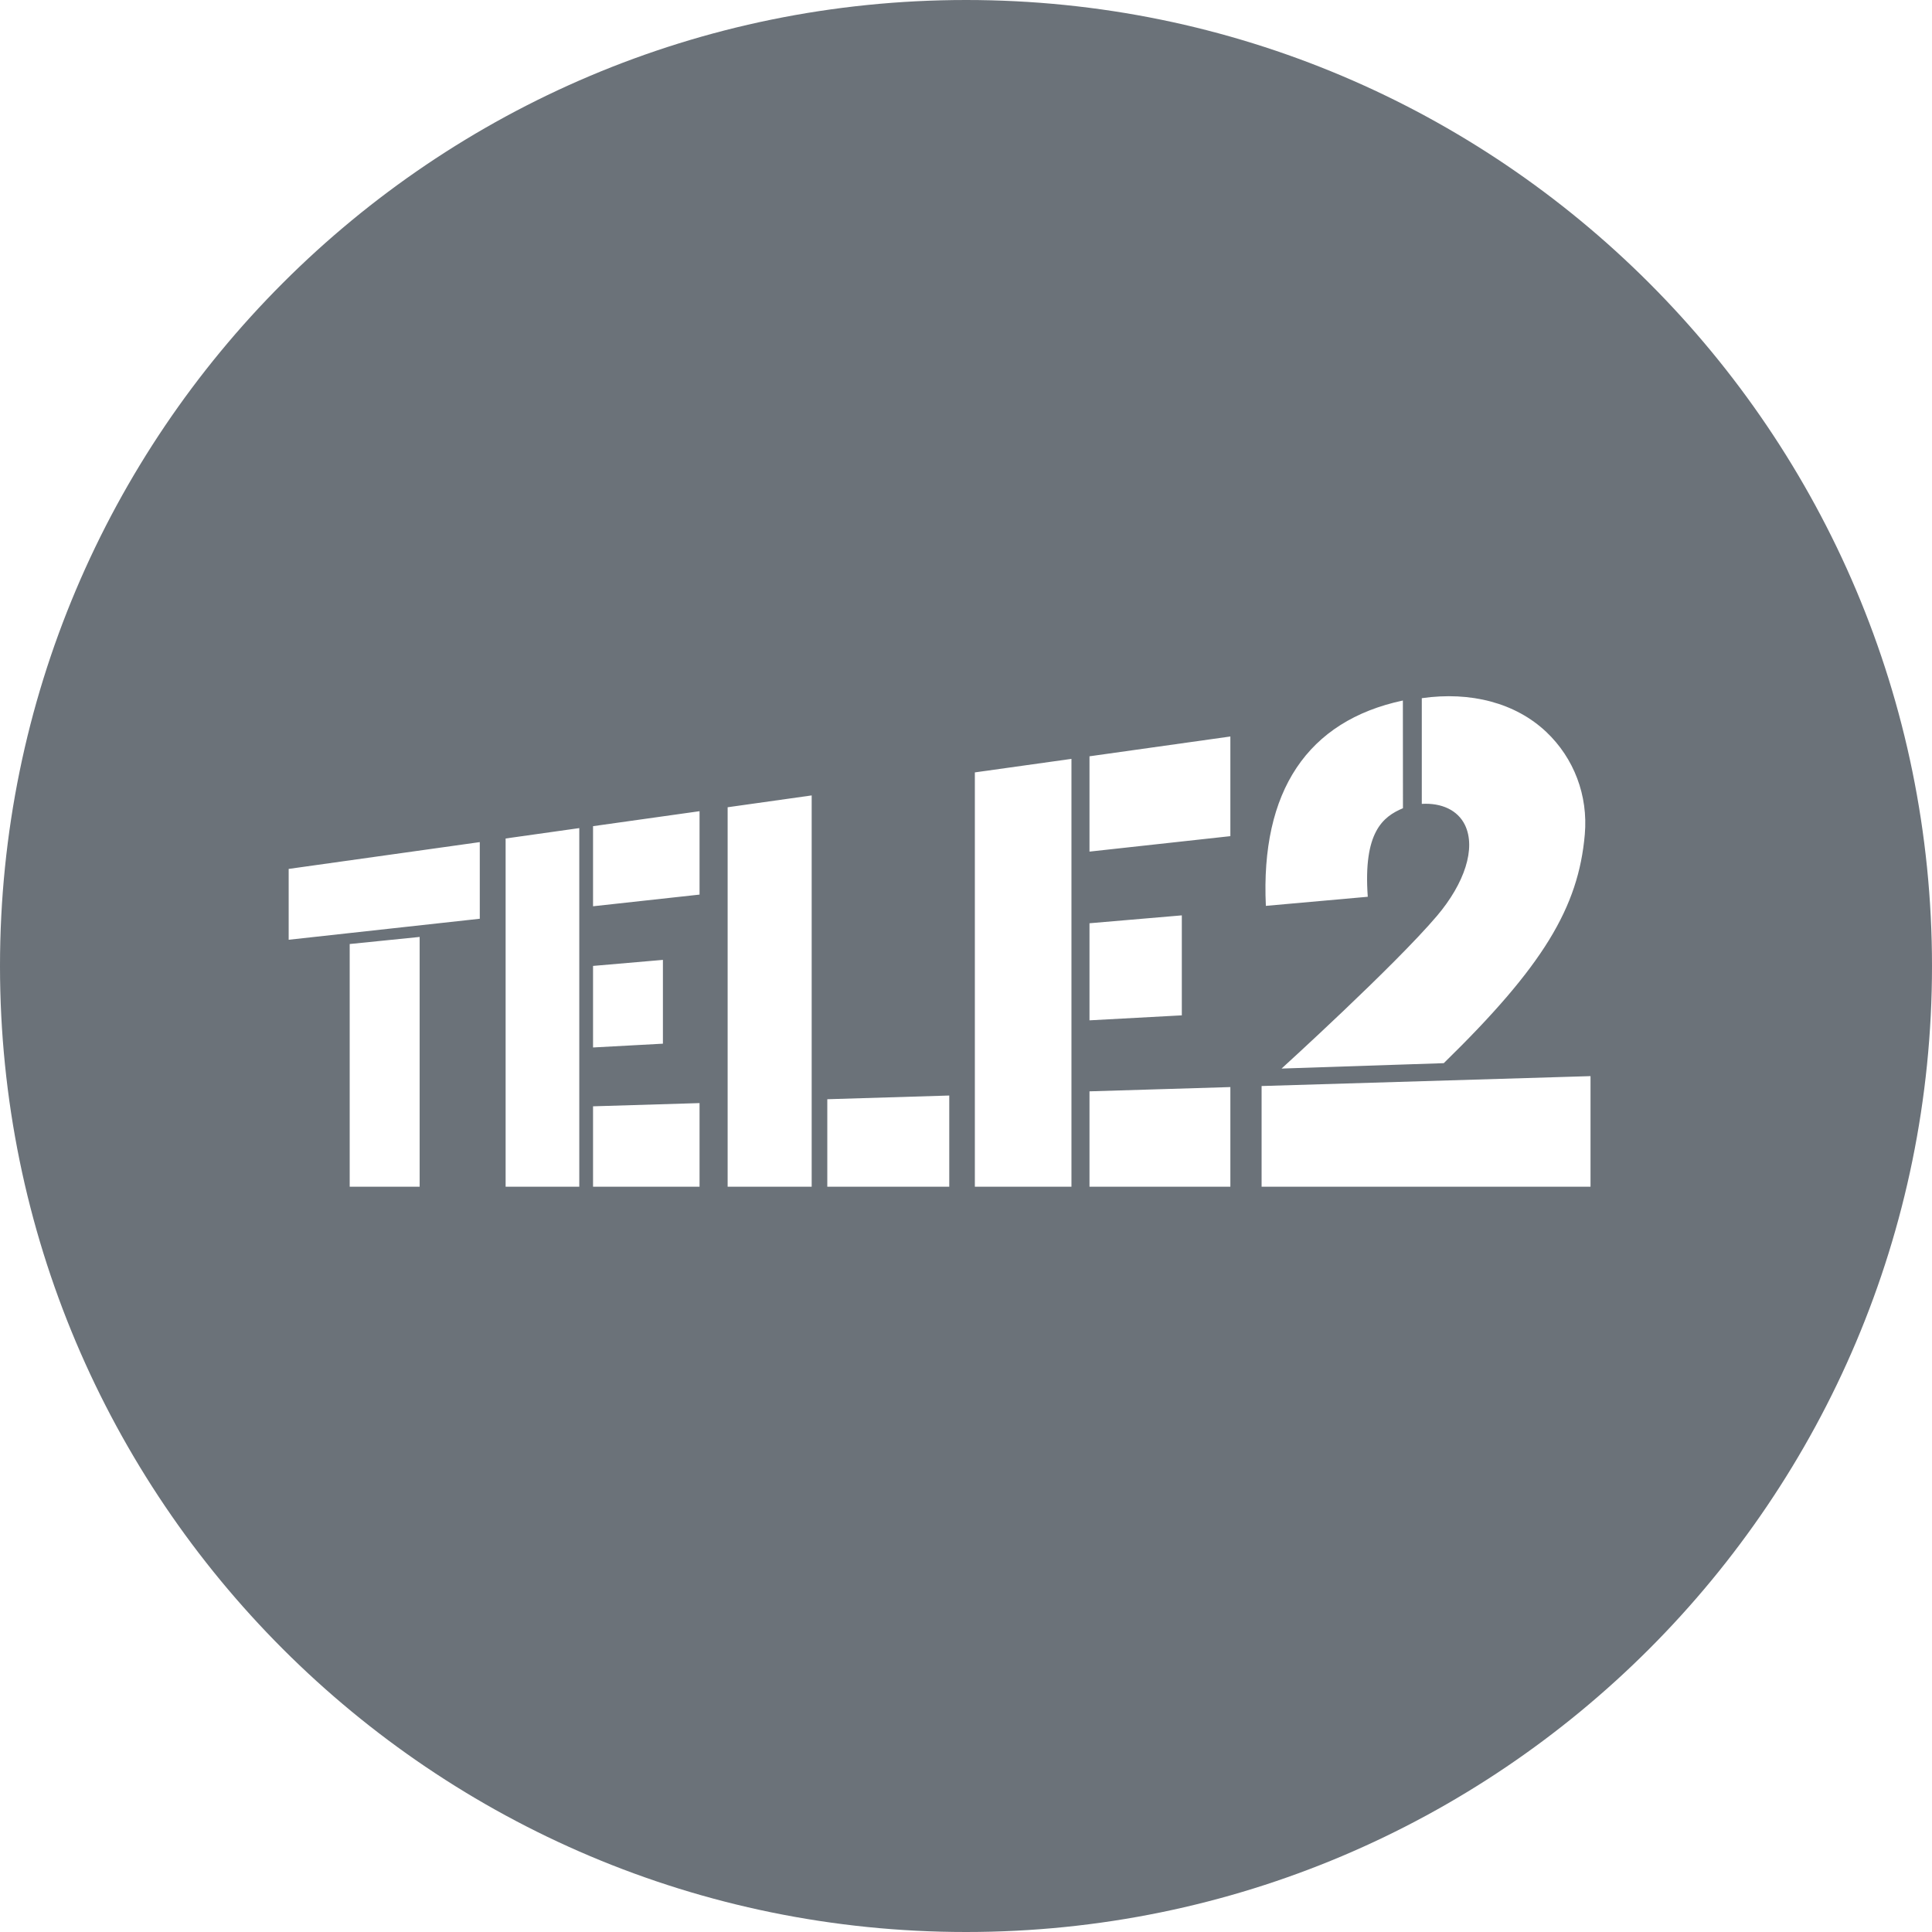 <svg xmlns="http://www.w3.org/2000/svg" width="24" height="24" viewBox="0 0 24 24" fill="none">
    <g clip-path="url(#clip0_41_9665)">
        <path fill-rule="evenodd" clip-rule="evenodd" d="M12.001 24C5.372 24 0 18.628 0 12C0 5.372 5.372 0 12.001 0C18.627 0 24 5.372 24 12C24 18.628 18.627 24 12.001 24ZM3.586 11.674V10.794L5.96 10.461V11.413L3.586 11.674ZM4.344 14.742V11.727L5.213 11.639V14.742H4.344ZM6.281 14.742V10.416L7.196 10.287V14.742H6.281ZM7.367 11.258V10.263L8.69 10.077V11.113L7.367 11.258ZM7.367 13.012V11.999L8.235 11.924V12.965L7.367 13.012ZM7.367 14.742V13.743L8.69 13.703V14.742H7.367ZM12.11 14.742V9.595L13.31 9.427V14.742H12.11ZM13.534 10.579V9.395L15.284 9.149V10.387L13.534 10.579ZM13.534 12.675V11.469L14.681 11.371V12.613L13.534 12.675ZM13.534 14.742V13.557L15.284 13.504V14.742H13.534ZM9.039 14.742V10.028L10.083 9.881V14.742H9.039ZM10.277 14.742V13.655L11.792 13.609V14.742H10.277ZM17.662 8.673C18.271 8.586 18.827 8.733 19.207 9.091C19.554 9.419 19.729 9.883 19.687 10.365C19.608 11.276 19.166 12.005 17.935 13.207L15.92 13.274C15.92 13.274 17.323 11.999 17.851 11.377C18.193 10.973 18.338 10.538 18.198 10.248C18.108 10.064 17.909 9.972 17.662 9.986V8.673ZM19.758 14.742L15.672 14.742L15.672 13.491L19.758 13.368V14.742ZM15.725 11.253C15.658 9.828 16.241 8.955 17.427 8.702L17.428 10.04C17.179 10.145 16.933 10.336 16.991 11.14L15.725 11.253Z" fill="#6B7279"/>
    </g>
    <defs>
        <clipPath id="clip0_41_9665">
            <rect width="24" height="24" fill="white"/>
        </clipPath>
    </defs>
</svg>
